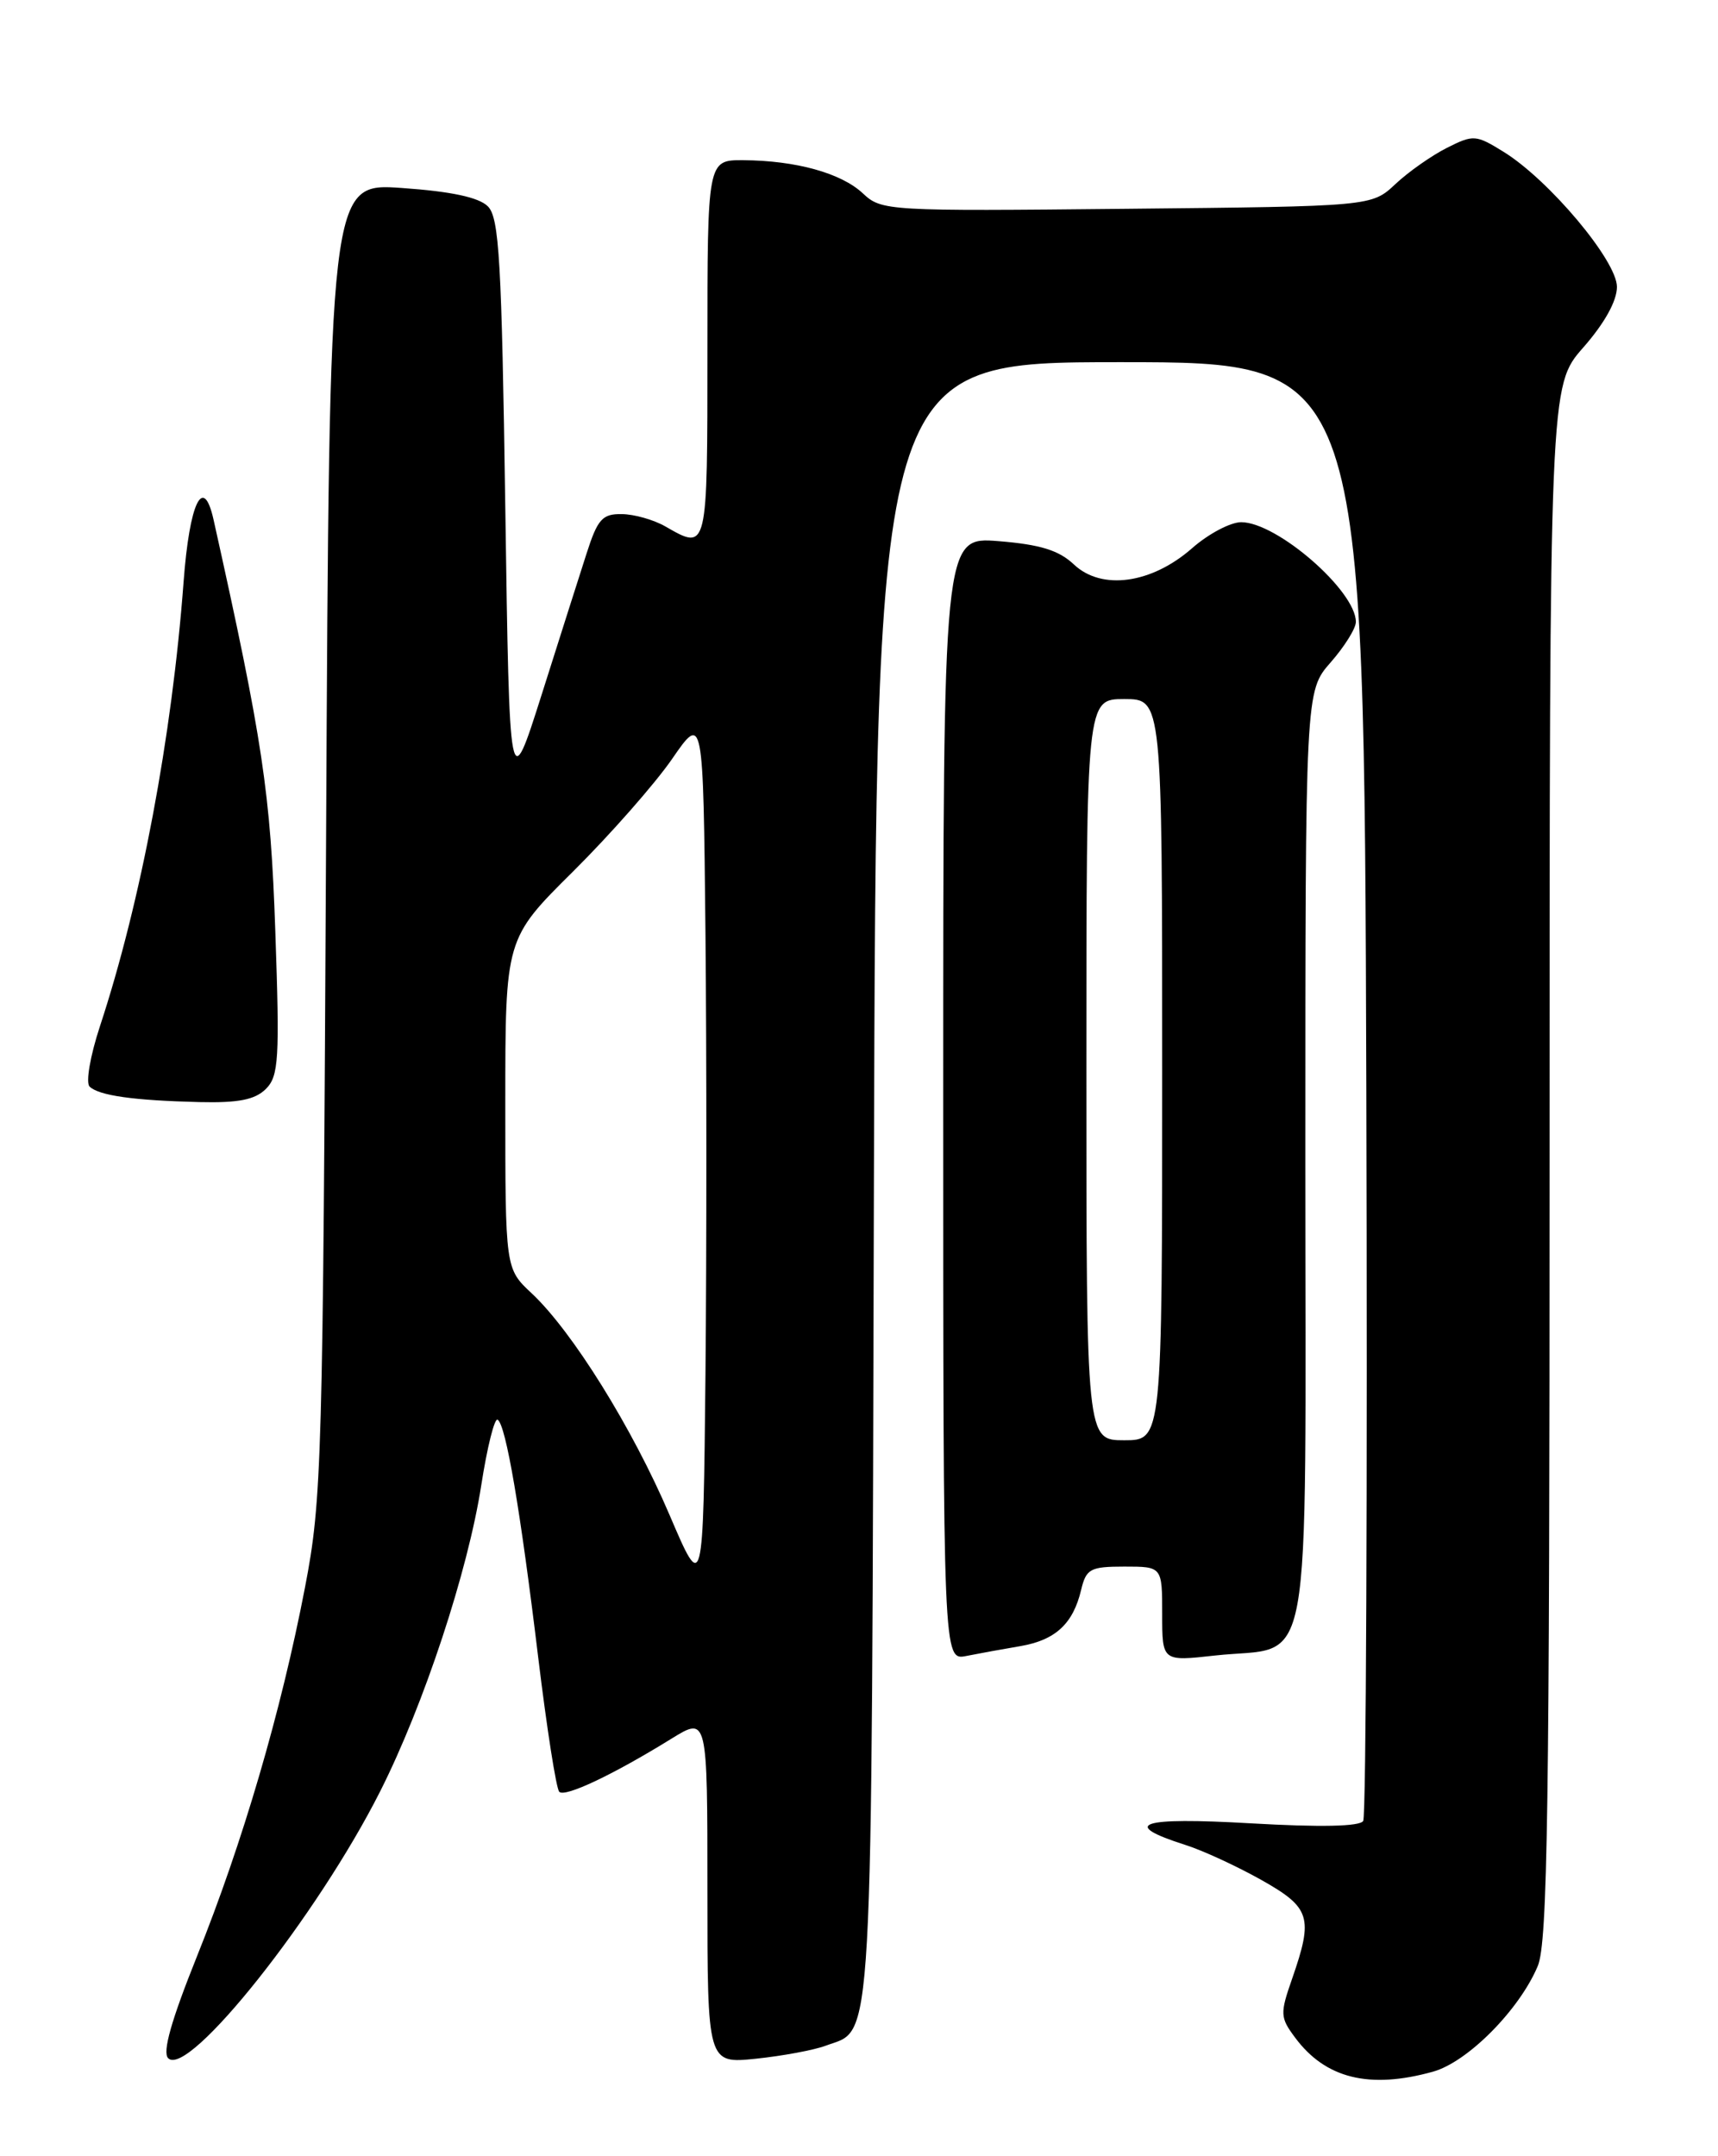 <?xml version="1.0" encoding="UTF-8" standalone="no"?>
<!DOCTYPE svg PUBLIC "-//W3C//DTD SVG 1.1//EN" "http://www.w3.org/Graphics/SVG/1.1/DTD/svg11.dtd" >
<svg xmlns="http://www.w3.org/2000/svg" xmlns:xlink="http://www.w3.org/1999/xlink" version="1.1" viewBox="0 0 204 256">
 <g >
 <path fill="currentColor"
d=" M 170.15 245.97 C 174.27 244.83 180.42 238.62 182.60 233.42 C 183.77 230.62 184.00 214.73 184.00 137.94 C 184.00 45.81 184.00 45.81 188.00 41.26 C 190.52 38.39 192.00 35.74 192.00 34.06 C 192.00 30.96 183.94 21.36 178.53 18.02 C 175.25 15.99 174.95 15.97 171.80 17.56 C 169.98 18.48 167.23 20.41 165.69 21.86 C 162.87 24.50 162.87 24.50 133.80 24.79 C 105.32 25.08 104.68 25.04 102.46 22.96 C 99.89 20.55 94.51 19.06 88.25 19.02 C 84.00 19.00 84.00 19.00 84.00 41.50 C 84.00 65.59 84.05 65.39 79.00 62.50 C 77.62 61.71 75.30 61.05 73.83 61.04 C 71.52 61.00 70.96 61.63 69.64 65.75 C 68.80 68.36 66.40 75.90 64.31 82.50 C 60.50 94.50 60.50 94.50 60.00 60.28 C 59.57 30.96 59.28 25.84 57.93 24.50 C 56.86 23.43 53.58 22.73 47.73 22.32 C 39.11 21.71 39.11 21.71 38.72 99.61 C 38.34 173.91 38.23 178.01 36.21 188.50 C 33.39 203.16 28.82 218.77 23.39 232.27 C 20.34 239.87 19.26 243.66 19.97 244.37 C 22.36 246.76 37.70 227.44 45.16 212.65 C 50.33 202.40 55.56 186.57 57.15 176.32 C 57.85 171.82 58.72 168.33 59.09 168.56 C 60.07 169.16 61.79 179.25 63.91 196.80 C 64.93 205.21 66.05 212.39 66.41 212.74 C 67.09 213.42 72.82 210.71 79.75 206.42 C 84.00 203.80 84.00 203.80 84.00 224.41 C 84.00 245.02 84.00 245.02 89.75 244.43 C 92.91 244.10 96.64 243.41 98.03 242.89 C 103.77 240.74 103.48 245.92 103.77 140.25 C 104.04 43.00 104.04 43.00 133.01 43.00 C 161.98 43.00 161.98 43.00 162.24 129.10 C 162.38 176.45 162.22 215.65 161.87 216.20 C 161.47 216.86 156.81 216.96 148.49 216.48 C 135.35 215.72 132.90 216.54 140.76 219.05 C 142.82 219.70 146.86 221.57 149.75 223.19 C 155.62 226.49 155.97 227.63 153.43 234.93 C 151.98 239.09 152.00 239.53 153.79 241.93 C 157.39 246.78 162.60 248.07 170.15 245.97 Z  M 121.18 195.44 C 125.34 194.72 127.43 192.78 128.38 188.75 C 128.98 186.26 129.46 186.00 133.52 186.00 C 138.00 186.00 138.00 186.00 138.00 191.63 C 138.00 197.26 138.00 197.26 144.25 196.56 C 156.08 195.25 155.00 201.18 155.00 137.51 C 155.00 82.07 155.00 82.07 158.00 78.65 C 159.65 76.77 161.00 74.61 161.00 73.84 C 161.00 70.15 151.63 62.00 147.38 62.00 C 146.11 62.00 143.48 63.39 141.55 65.09 C 136.74 69.31 130.83 70.13 127.53 67.03 C 125.73 65.33 123.52 64.65 118.57 64.25 C 112.00 63.73 112.00 63.73 112.00 130.44 C 112.00 197.16 112.00 197.16 114.75 196.61 C 116.26 196.31 119.16 195.78 121.18 195.44 Z  M 31.57 129.29 C 33.10 127.76 33.22 125.77 32.69 110.54 C 32.13 94.17 31.20 87.93 25.36 61.71 C 24.14 56.26 22.50 59.66 21.80 69.08 C 20.43 87.43 16.73 107.09 11.87 121.84 C 10.71 125.36 10.16 128.55 10.64 129.01 C 11.74 130.08 15.88 130.66 23.68 130.85 C 28.32 130.96 30.28 130.57 31.57 129.29 Z  M 79.50 179.86 C 75.08 169.52 67.96 158.08 63.14 153.56 C 60.00 150.63 60.00 150.63 60.00 131.04 C 60.00 111.45 60.00 111.45 68.04 103.48 C 72.46 99.09 77.75 93.08 79.79 90.13 C 83.50 84.75 83.50 84.75 83.77 110.88 C 83.91 125.24 83.91 148.75 83.77 163.11 C 83.50 189.22 83.50 189.22 79.50 179.86 Z  M 129.00 127.00 C 129.00 83.00 129.00 83.00 133.50 83.00 C 138.00 83.00 138.00 83.00 138.00 127.00 C 138.00 171.00 138.00 171.00 133.50 171.00 C 129.00 171.00 129.00 171.00 129.00 127.00 Z "/>
</g>
</svg>
